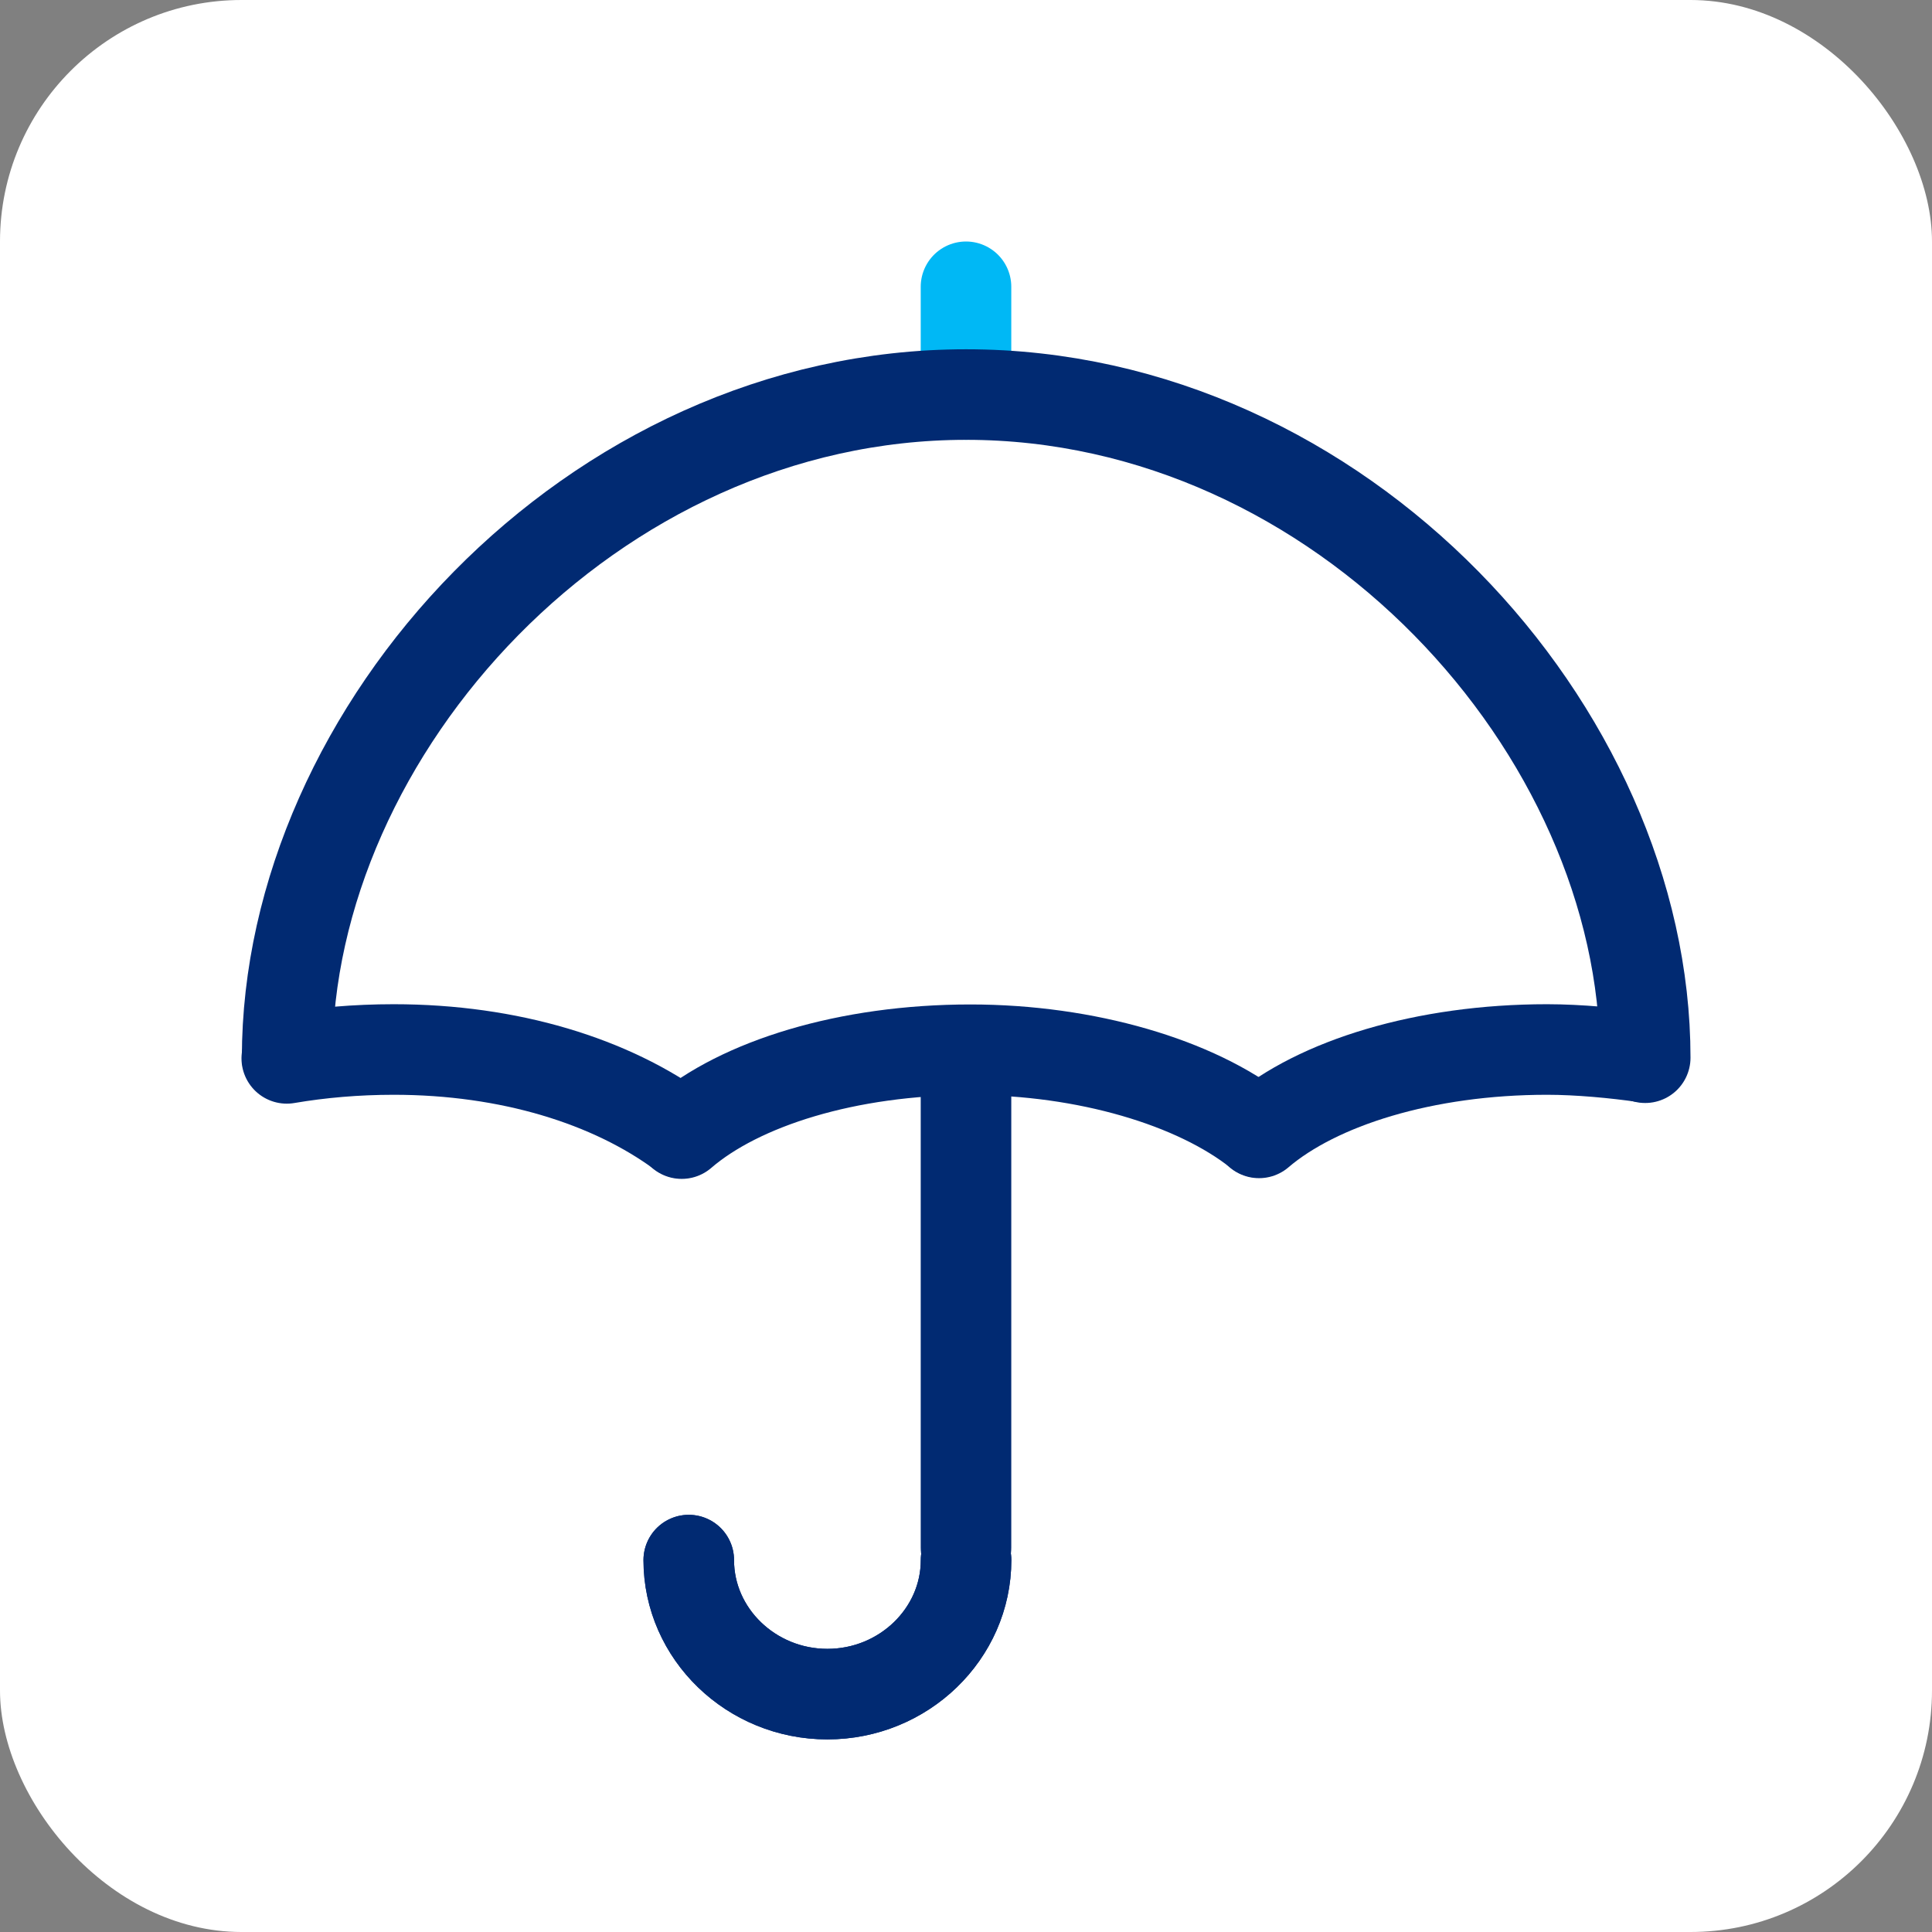 <svg width="32" height="32" viewBox="0 0 32 32" fill="none" xmlns="http://www.w3.org/2000/svg">
<rect x="0" y="0" width="32" height="32" fill="#808080" stroke="none"/>
<g clip-path="url(#clip0_7288_27363)">
<rect width="32" height="32" rx="4" fill="white"/>
<path fill-rule="evenodd" clip-rule="evenodd" d="M4.756 17.519C4.756 12.099 9.792 6.535 16.003 6.535C22.215 6.535 27.25 12.099 27.25 17.519C27.25 17.519 21.563 18.265 20.854 18.766C20.144 19.267 19.307 17.385 16 17.385C12.693 17.385 11.408 18.774 11.408 18.774L4.756 17.519Z" fill="white"/>
<path d="M16 4.75V6.535" stroke="#00B8F5" stroke-width="1.5" stroke-linecap="round" stroke-linejoin="round"/>
<path d="M16.001 25.84C16.001 27.061 14.968 28.06 13.704 28.06C12.441 28.06 11.408 27.061 11.408 25.84" stroke="#012A72" stroke-width="1.5" stroke-linecap="round" stroke-linejoin="round"/>
<path d="M16 18.02V25.631" stroke="#012A72" stroke-width="1.5" stroke-linecap="round" stroke-linejoin="round"/>
<path d="M4.756 17.519C4.756 12.099 9.792 6.535 16.003 6.535C22.215 6.535 27.25 12.099 27.25 17.519" stroke="#012A72" stroke-width="1.5" stroke-linecap="round" stroke-linejoin="round"/>
<path d="M11.291 18.776C12.257 17.944 14.037 17.387 16.073 17.387C17.989 17.387 19.807 17.927 20.849 18.756" stroke="#012A72" stroke-width="1.5" stroke-linecap="round" stroke-linejoin="round"/>
<path d="M20.854 18.764C21.822 17.937 23.596 17.383 25.625 17.383C26.148 17.383 26.755 17.441 27.233 17.51" stroke="#012A72" stroke-width="1.5" stroke-linecap="round" stroke-linejoin="round"/>
<path d="M4.75 17.53C5.307 17.435 5.902 17.383 6.521 17.383C8.438 17.383 10.12 17.907 11.288 18.768" stroke="#012A72" stroke-width="1.5" stroke-linecap="round" stroke-linejoin="round"/>
<path d="M16.001 25.84C16.001 27.061 14.968 28.06 13.704 28.06C12.441 28.06 11.408 27.061 11.408 25.84" stroke="#012A72" stroke-width="1.5" stroke-linecap="round" stroke-linejoin="round"/>
</g>
<defs>
<clipPath id="clip0_7288_27363">
<rect width="32" height="32" rx="4" fill="white"/>
</clipPath>
</defs>
</svg>
